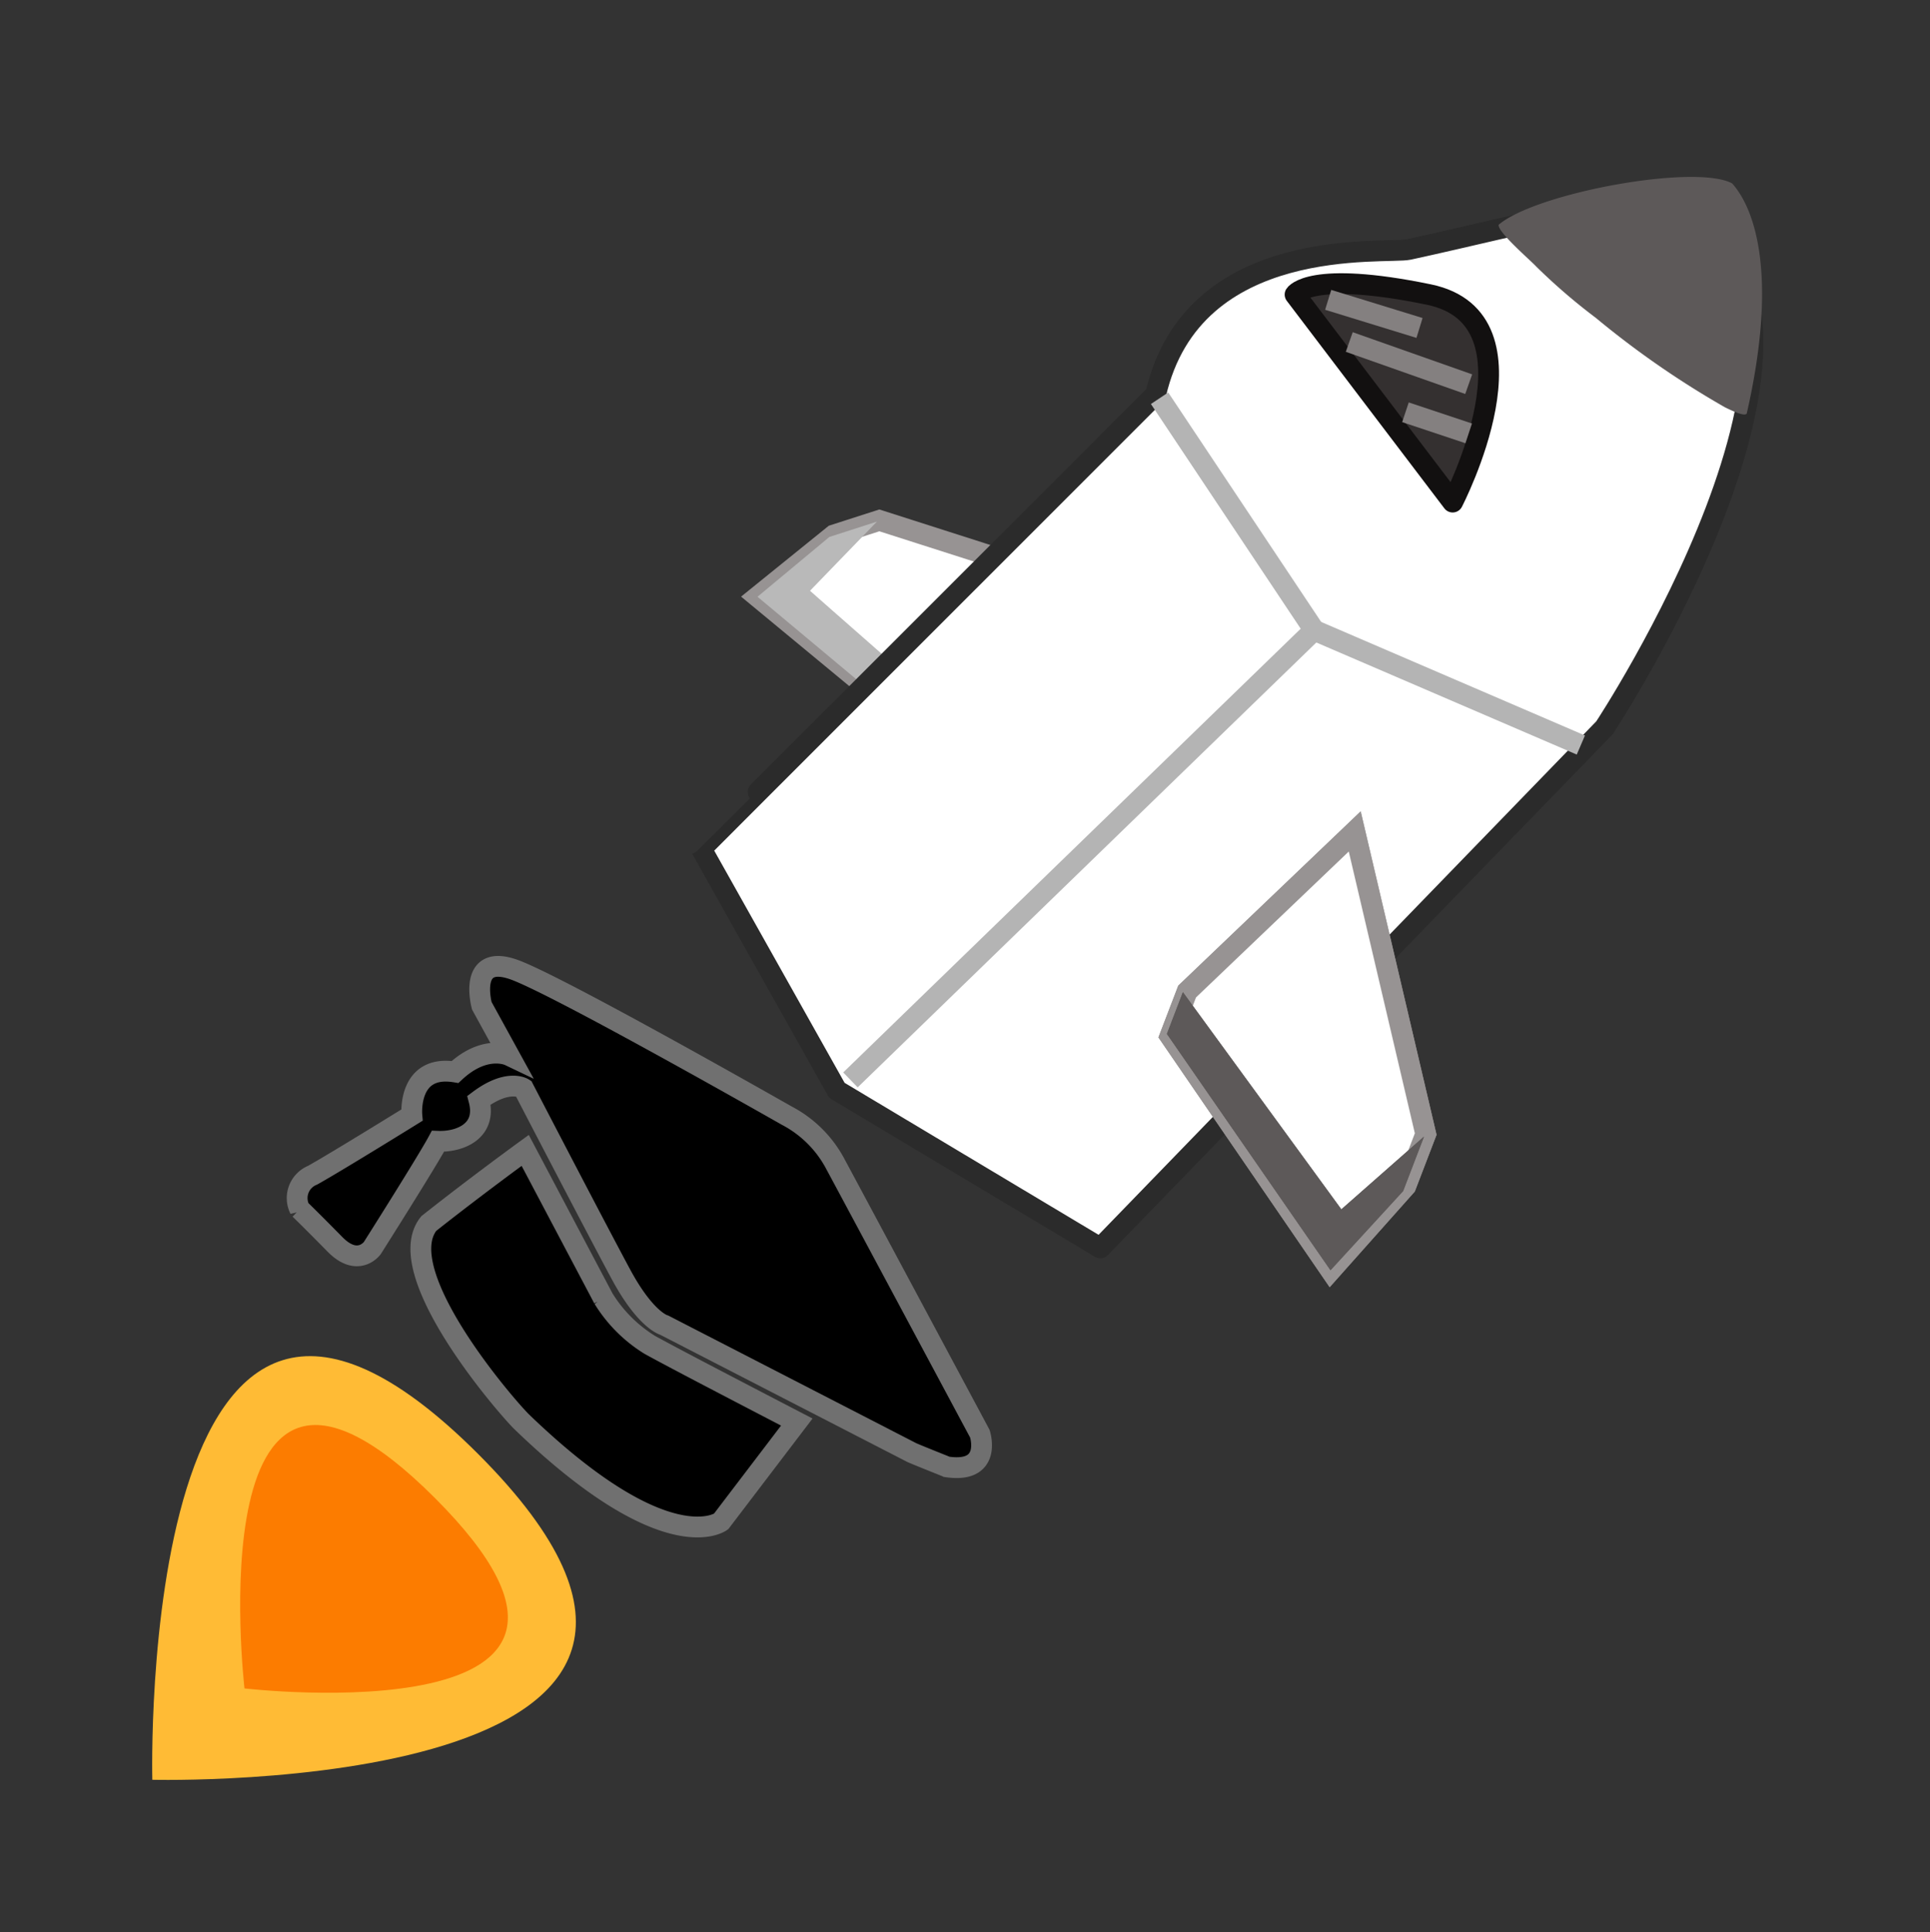 <svg xmlns="http://www.w3.org/2000/svg" width="92.851" height="92.933" viewBox="0 0 92.851 92.933"><rect x="0" y="0" width="92.851" height="92.933" fill="#333333" stroke="none"/><g transform="translate(-262 -23.305)"><path d="M.029,8.471,0,6.507,9.863,0l1.764,4.379.034,2.3L4.385,17.17Z" transform="translate(301.327 61.438) rotate(-107)" fill="#fff" stroke="#979393" stroke-width="1"/><path d="M9.551,2.5,11.79,6.552l-.036-2.405L10.014,0,0,6.537.027,8.38,8.371,3.226Z" transform="translate(301.371 61.584) rotate(-107)" fill="#b9b9b9"/><path d="M1.062,4.5C3.452,3.463,15.178.247,15.178.247a5.554,5.554,0,0,1,3.307,0C20.333.8,32.559,4.5,32.559,4.5s1.8.917,0,2.25c-.022.007-1.563.67-1.686.709L18.133,11.542s-.773.473-3.191-.25S5.286,8.278,5.286,8.278s-.861.181-1.111,1.917c1.348.792.75,2.1,0,2.793.333,1.111,1.4,5.87,1.4,5.87s.181,1.153-1.4,1.139-2.39,0-2.39,0a1.185,1.185,0,0,1-.722-1.584C1.423,17.149,2.4,12.988,2.4,12.988s-1.89-1.577,0-2.939c.069-1.973,1.278-2.4,1.278-2.4L1.062,6.888S-1.328,5.534,1.062,4.5Z" transform="translate(289.301 66.062) rotate(45)" stroke="#707070" stroke-width="1"/><path d="M.792,0l7.7,2.376a6.822,6.822,0,0,0,3.154,0c.492-.141,1.482-.445,2.688-.821C16.5.878,19.271,0,19.271,0l.194,1.433.612,4.527S19.632,9.17,9.92,9.35C8.836,9.364.32,8.739,0,5.766.333,2.9.792,0,.792,0Z" transform="translate(286.707 78.076) rotate(45)" stroke="#707070" stroke-width="1"/><path d="M10.364,22.164S-12.955,0,10.364,0,10.364,22.164,10.364,22.164Z" transform="translate(277.672 85.908) rotate(45)" fill="#ffbb35"/><path d="M7.271,12.954S-9.089,0,7.271,0,7.271,12.954,7.271,12.954Z" transform="translate(277.781 90.214) rotate(45)" fill="#fc7c00"/><path d="M1.317,24.524c-.007,30.916,0,30.917,0,30.917l12.825,3.6,14.321-3.6L27.924,20.6S23.236-2.351,13.2.2C11.076.735,8.122,6.137,5,10.985,4.387,11.941-2.926,17.753,1.317,24.524Z" transform="translate(334.011 24) rotate(45)" fill="#fff" stroke="#2b2b2b" stroke-linejoin="round" stroke-width="1"/><line y1="21.633" x2="22.309" transform="translate(302.914 53.613)" fill="none" stroke="#b4b4b4" stroke-width="1"/><line x2="7.436" y2="11.154" transform="translate(317.786 42.459)" fill="none" stroke="#b4b4b4" stroke-width="1"/><path d="M-6.35-2.135,6.6,3.437" transform="translate(331.454 55.702)" fill="none" stroke="#b4b4b4" stroke-width="1"/><path d="M314.761,350.308c1.806-1.535,9.464-2.944,11.234-1.987,1.156,1.3,2.185,4.57.7,11.072-.085.111-.434,0-1.052-.306a43.617,43.617,0,0,1-6.209-4.3,28.606,28.606,0,0,1-2.872-2.474C316.31,352.035,314.69,350.649,314.761,350.308Z" transform="translate(19.339 -316.194)" fill="#5d5959"/><path d="M319.785,336.722l3.744,4.93,3.837,5.051s4.567-8.8-1.141-9.981S319.785,336.722,319.785,336.722Z" transform="translate(4.52 -299.249)" fill="#343030" stroke="#121010" stroke-linejoin="round" stroke-width="1"/><path d="M361.116,325.448" transform="translate(-23.855 -291.795)" fill="none" stroke="#707070" stroke-width="1"/><line x2="5.746" y2="2.028" transform="translate(326.912 39.755)" fill="none" stroke="#848080" stroke-width="1"/><line x2="4.394" y2="1.352" transform="translate(325.898 37.727)" fill="none" stroke="#848080" stroke-width="1"/><line x2="3.042" y2="1.014" transform="translate(329.616 43.135)" fill="none" stroke="#848080" stroke-width="1"/><path d="M0,10.074v2.291l11.248,7.756,1.919-5.079V12.365L4.772,0Z" transform="matrix(0.934, 0.358, -0.358, 0.934, 322.718, 61.587)" fill="#fff" stroke="#979393" stroke-width="1"/><path d="M0,10.074v2.291l11.248,7.756,1.919-5.079V12.365L4.772,0Z" transform="matrix(0.934, 0.358, -0.358, 0.934, 322.718, 61.587)" fill="#fff" stroke="#979393" stroke-width="1"/><path d="M10.854,7.023l2.46-4.692V5.136l-1.9,4.808L0,2.149V0L9.509,6.152Z" transform="matrix(0.934, 0.358, -0.358, 0.934, 318.908, 71.027)" fill="#5d5959"/><path d="M10.854,7.023l2.46-4.692V5.136l-1.9,4.808L0,2.149V0L9.509,6.152Z" transform="matrix(0.934, 0.358, -0.358, 0.934, 318.908, 71.027)" fill="#5d5959"/></g></svg>